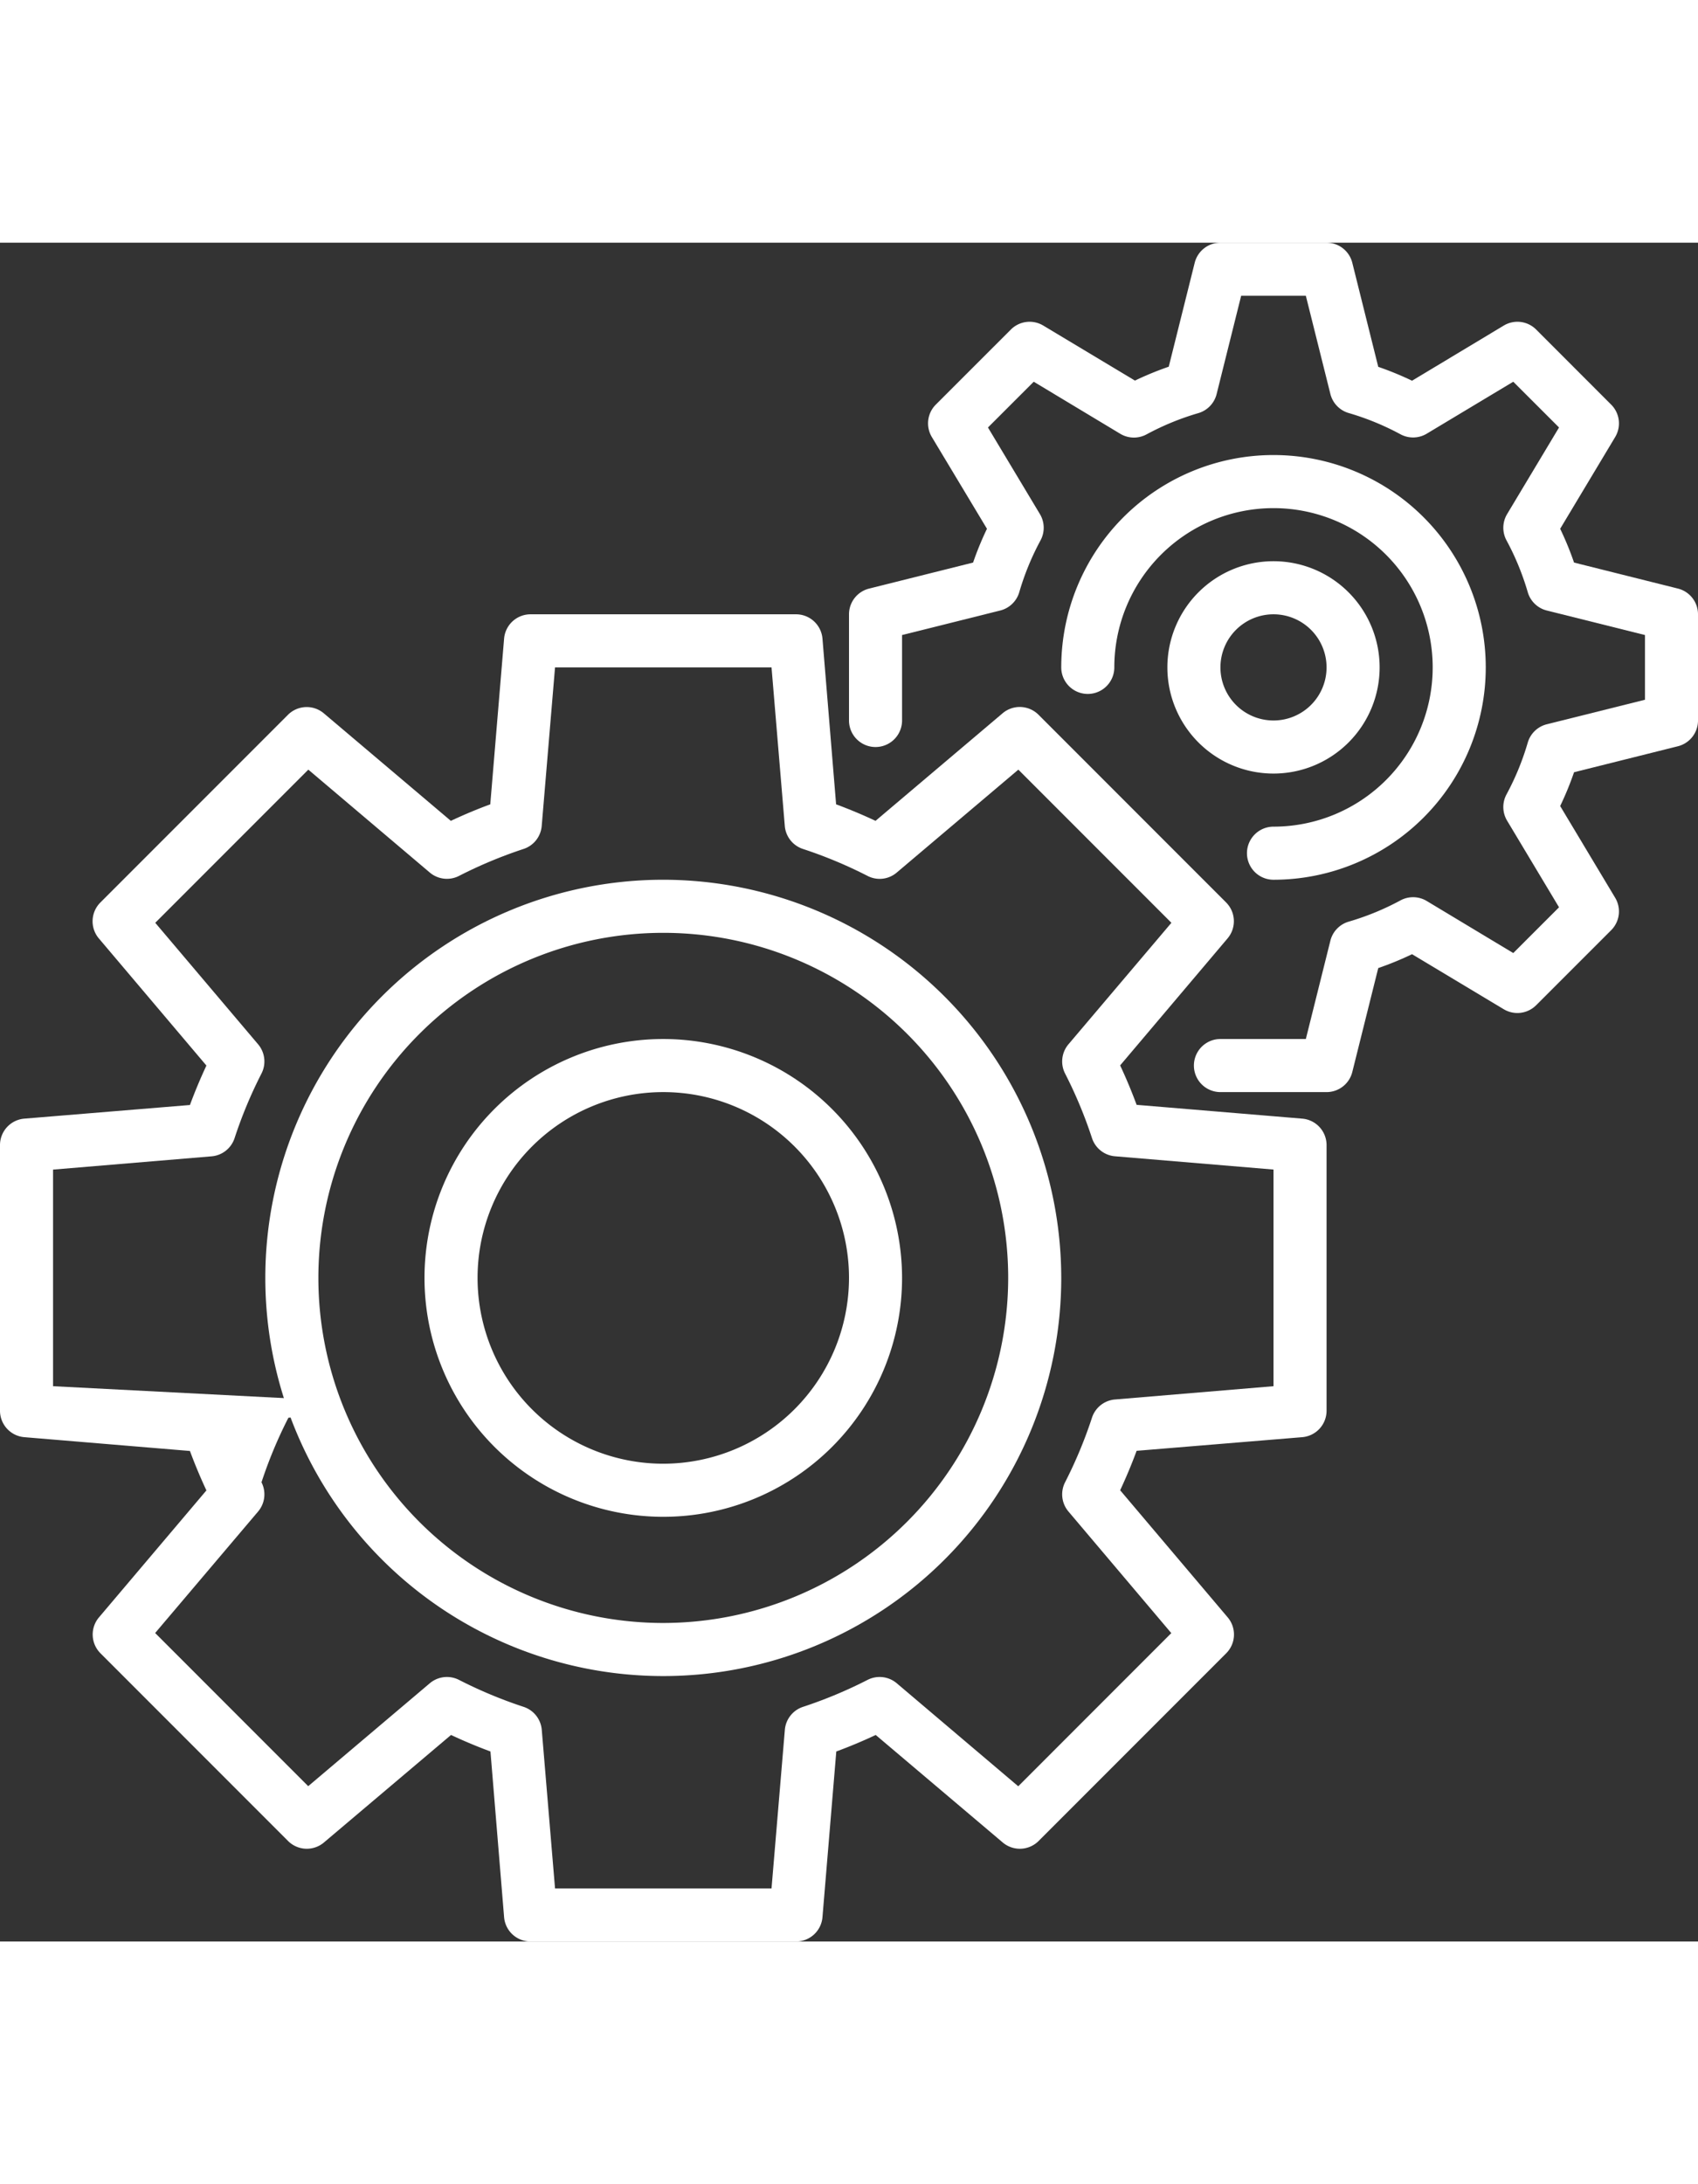 <?xml version="1.0" ?>
<svg height="36" id="icon" viewBox="0 0 64 64" width="28" xmlns="http://www.w3.org/2000/svg">
    <rect x="0" y="0" width="64" height="64" fill="#333333" stroke="none"/>
    <g data-name="12-setting" id="_12-setting">
        <path
            d="M63.242,13.03l-3.914-.979a11.8,11.8,0,0,0-.523-1.273l2.073-3.456a1,1,0,0,0-.15-1.221L57.9,3.272a1,1,0,0,0-1.221-.15L53.222,5.2a12.057,12.057,0,0,0-1.274-.523L50.97.757A1,1,0,0,0,50,0H46a1,1,0,0,0-.97.757l-.978,3.915a12.057,12.057,0,0,0-1.274.523L39.322,3.122a1,1,0,0,0-1.221.15L35.272,6.1a1,1,0,0,0-.15,1.221L37.2,10.778a11.8,11.8,0,0,0-.523,1.273l-3.914.979A1,1,0,0,0,32,14v4a1,1,0,0,0,2,0V14.781l3.7-.924a1,1,0,0,0,.717-.688,9.989,9.989,0,0,1,.8-1.951,1,1,0,0,0-.021-.993L37.238,6.962l1.725-1.724L42.225,7.2a1,1,0,0,0,.993.02,10,10,0,0,1,1.952-.8,1,1,0,0,0,.686-.716L46.781,2h2.438l.925,3.7a1,1,0,0,0,.686.716,10,10,0,0,1,1.952.8,1,1,0,0,0,.993-.02l3.262-1.958,1.725,1.724-1.957,3.263a1,1,0,0,0-.021.993,9.989,9.989,0,0,1,.8,1.951,1,1,0,0,0,.717.688l3.7.924v2.438l-3.7.924a1,1,0,0,0-.717.688,9.989,9.989,0,0,1-.8,1.951,1,1,0,0,0,.021.993l1.957,3.263-1.725,1.724L53.775,24.8a1,1,0,0,0-.993-.02,10,10,0,0,1-1.952.8,1,1,0,0,0-.686.716L49.219,30H46a1,1,0,0,0,0,2h4a1,1,0,0,0,.97-.757l.978-3.915a12.057,12.057,0,0,0,1.274-.523l3.456,2.073a1,1,0,0,0,1.221-.15L60.728,25.9a1,1,0,0,0,.15-1.221l-2.073-3.456a11.8,11.8,0,0,0,.523-1.273l3.914-.979A1,1,0,0,0,64,18V14A1,1,0,0,0,63.242,13.03Z"
            fill="white" />
        <path d="M48,24a8,8,0,1,0-8-8,1,1,0,0,0,2,0,6,6,0,1,1,6,6,1,1,0,0,0,0,2Z" fill="white" />
        <path d="M52,16a4,4,0,1,0-4,4A4,4,0,0,0,52,16Zm-6,0a2,2,0,1,1,2,2A2,2,0,0,1,46,16Z" fill="white" />
        <path
            d="M49.083,33l-6.242-.52c-.183-.495-.39-.992-.621-1.486l4.05-4.786a1,1,0,0,0-.057-1.353l-7.07-7.071a1,1,0,0,0-1.353-.056L33,21.781q-.74-.346-1.486-.622L31,14.917A1,1,0,0,0,30,14H20a1,1,0,0,0-1,.917l-.521,6.242q-.745.274-1.486.622l-4.787-4.05a1,1,0,0,0-1.353.056l-7.07,7.071a1,1,0,0,0-.057,1.353L7.78,31c-.231.494-.438.991-.621,1.486L.917,33A1,1,0,0,0,0,34V44a1,1,0,0,0,.917,1l6.242.52c.183.495.39.992.621,1.486L3.73,51.789a1,1,0,0,0,.057,1.353l7.07,7.071a1,1,0,0,0,1.353.056L17,56.219q.739.346,1.486.622L19,63.083A1,1,0,0,0,20,64H30a1,1,0,0,0,1-.917l.521-6.242q.746-.274,1.486-.622l4.787,4.05a1,1,0,0,0,1.353-.056l7.07-7.071a1,1,0,0,0,.057-1.353L42.22,47c.231-.494.438-.991.621-1.486L49.083,45A1,1,0,0,0,50,44V34A1,1,0,0,0,49.083,33ZM48,43.08l-5.974.5a1,1,0,0,0-.868.687A16.886,16.886,0,0,1,40.144,46.7a1,1,0,0,0,.127,1.1l3.877,4.582-5.769,5.77L33.8,54.271a1,1,0,0,0-1.1-.127,17.017,17.017,0,0,1-2.431,1.015,1,1,0,0,0-.687.868L29.08,62H20.92l-.5-5.973a1,1,0,0,0-.687-.868A17.017,17.017,0,0,1,17.3,54.144a1,1,0,0,0-1.1.127l-4.583,3.877-5.769-5.77L9.729,47.8a1,1,0,0,0,.127-1.1,16.886,16.886,0,0,1,1.014-2.431,1,1,0,0,0,.868-.687L2,43.08V34.92l5.974-.5a1,1,0,0,0,.868-.687A16.886,16.886,0,0,1,9.856,31.3a1,1,0,0,0-.127-1.1L5.852,25.622l5.769-5.77L16.2,23.729a1,1,0,0,0,1.1.127,17.017,17.017,0,0,1,2.431-1.015,1,1,0,0,0,.687-.868L20.92,16h8.16l.5,5.973a1,1,0,0,0,.687.868A17.017,17.017,0,0,1,32.7,23.856a.992.992,0,0,0,1.1-.127l4.583-3.877,5.769,5.77L40.271,30.2a1,1,0,0,0-.127,1.1,16.886,16.886,0,0,1,1.014,2.431,1,1,0,0,0,.868.687l5.974.5Z"
            fill="white" />
        <path
            d="M25,24A15,15,0,1,0,40,39,15.017,15.017,0,0,0,25,24Zm0,28A13,13,0,1,1,38,39,13.015,13.015,0,0,1,25,52Z"
            fill="white" />
        <path d="M25,30a9,9,0,1,0,9,9A9.01,9.01,0,0,0,25,30Zm0,16a7,7,0,1,1,7-7A7.008,7.008,0,0,1,25,46Z"
            fill="white" />
    </g>
</svg>
